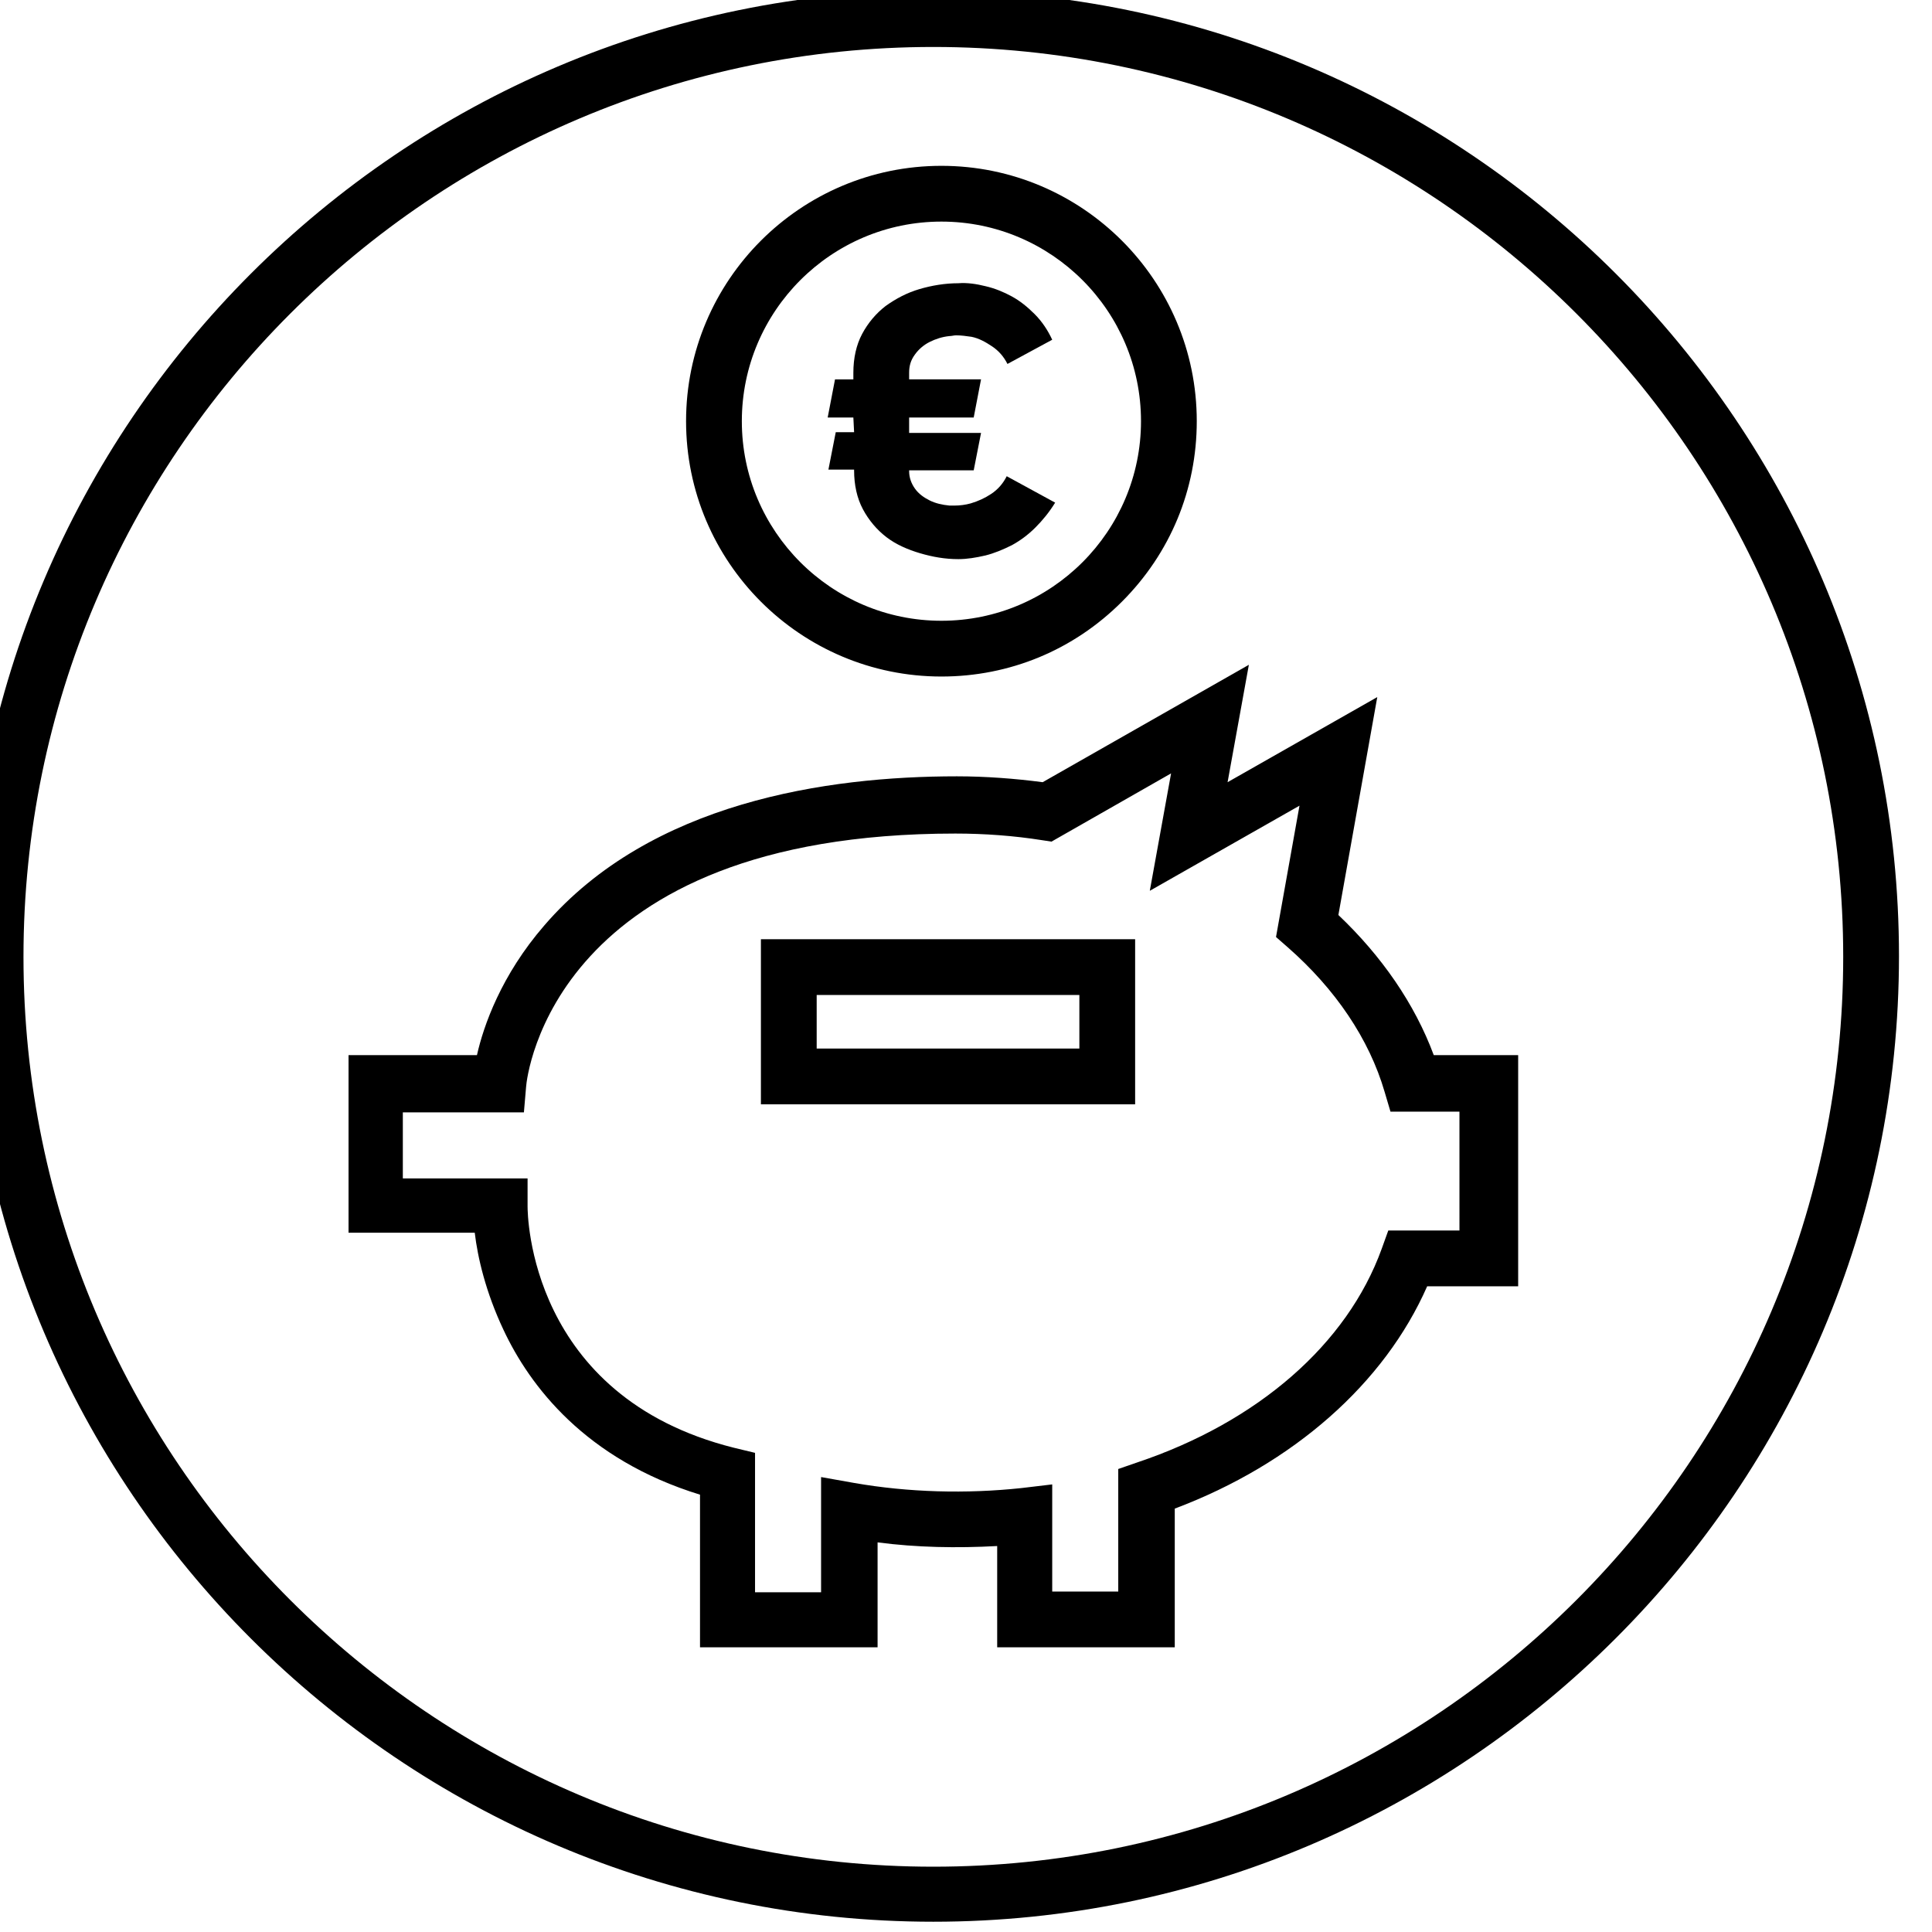 <?xml version="1.0" encoding="utf-8"?>
<!-- Generator: Adobe Illustrator 18.0.0, SVG Export Plug-In . SVG Version: 6.00 Build 0)  -->
<!DOCTYPE svg PUBLIC "-//W3C//DTD SVG 1.1//EN" "http://www.w3.org/Graphics/SVG/1.1/DTD/svg11.dtd">
<svg version="1.1" id="Layer_1" xmlns="http://www.w3.org/2000/svg" xmlns:xlink="http://www.w3.org/1999/xlink" x="0px" y="0px"
	 viewBox="0 0 263.3 263.3" enable-background="new 0 0 263.3 263.3" xml:space="preserve">
<g id="apla">
</g>
<g>
	<path d="M127.2-1.3C54.6-1.3-4.4,57.8-4.4,130.3c0,72.6,59.1,131.6,131.6,131.6s131.6-59.1,131.6-131.6
		C258.8,57.8,199.8-1.3,127.2-1.3z M127.2,254.4c-68.4,0-124-55.6-124-124c0-68.4,55.6-124,124-124c68.4,0,124,55.6,124,124
		S195.6,254.4,127.2,254.4z"/>
	<path d="M128.3,92.2c9.3,0,18-3.6,24.6-10.2c6.6-6.6,10.2-15.3,10.2-24.6c0-19.2-15.6-34.8-34.8-34.8c-19.2,0-34.8,15.6-34.8,34.8
		C93.5,76.6,109.1,92.2,128.3,92.2z M128.3,30.2c15,0,27.2,12.2,27.2,27.2c0,15-12.2,27.2-27.2,27.2c-15,0-27.2-12.2-27.2-27.2
		C101.1,42.4,113.3,30.2,128.3,30.2z"/>
	<path d="M195.4,143.8c-2.6-7-7.1-13.5-13-19.1l5.3-29.7l-20.4,11.6l2.9-16l-28.1,16c-3.8-0.5-7.8-0.8-11.7-0.8
		c-17.7,0-41.7,3.5-56.2,20.3c-5.9,6.8-8.3,13.7-9.2,17.7l-17.5,0V168h17.2c0.4,3.4,1.5,8.1,3.9,13.2c3.6,7.7,11.2,17.7,26.8,22.5
		v20.8h24.2v-14.3c5.3,0.7,10.8,0.8,16.3,0.5v13.8h24.2v-18.9c16.2-6.1,28.6-17.1,34.4-30.3h12.4v-31.5L195.4,143.8L195.4,143.8z
		 M199.2,167.7h-10l-0.9,2.5c-4.7,13-16.9,23.6-33.3,29.1l-2.6,0.9v16.7h-9v-14.6l-4.2,0.5c-7.5,0.8-15.4,0.6-22.8-0.7l-4.5-0.8
		v15.7h-9v-19l-2.9-0.7c-27.9-7-28.1-31.8-28.1-32.9l0-3.8h-17v-9l13,0l3.5,0l0.3-3.5c0.1-1.4,3.7-34.5,58.5-34.5
		c4,0,8,0.3,11.8,0.9l1.3,0.2l16.3-9.3l-2.9,16l20.4-11.6l-3.2,17.9l1.6,1.4c6.5,5.7,11.1,12.5,13.2,19.7l0.8,2.7h9.4V167.7z"/>
	<path d="M103.7,150.5h51V128h-51V150.5z M111.3,135.6h35.8v7.3h-35.8V135.6z"/>
	<path d="M116.4,58.9l-2.5,0l-1,5.1l3.5,0v0.1c0,2,0.4,3.8,1.2,5.3c0.8,1.5,1.9,2.8,3.2,3.8c1.3,1,2.9,1.7,4.6,2.2
		c1.7,0.5,3.4,0.8,5.2,0.8c1.2,0,2.4-0.2,3.7-0.5c1.2-0.3,2.4-0.8,3.6-1.4c1.1-0.6,2.2-1.4,3.2-2.4c1-1,1.9-2.1,2.7-3.4l-6.6-3.6
		c-0.5,1-1.2,1.8-2.1,2.4c-0.9,0.6-1.8,1-2.8,1.3c-0.7,0.2-1.5,0.3-2.2,0.3c-0.2,0-0.5,0-0.7,0c-1-0.1-1.9-0.3-2.7-0.7
		c-0.8-0.4-1.5-0.9-2-1.6c-0.5-0.7-0.8-1.5-0.8-2.4l0-0.1l8.8,0l1-5.1l-9.8,0l0-2.1l8.8,0l1-5.2l-9.8,0l0-0.9c0-0.9,0.2-1.7,0.8-2.5
		c0.5-0.7,1.2-1.3,2-1.7c0.8-0.4,1.7-0.7,2.7-0.8c0.3,0,0.6-0.1,0.9-0.1c0.7,0,1.4,0.1,2.1,0.2c1,0.2,1.9,0.7,2.8,1.3
		c0.9,0.6,1.6,1.4,2.1,2.4l6.1-3.3c-0.6-1.3-1.4-2.5-2.4-3.5c-1-1-2-1.8-3.1-2.4c-1.1-0.6-2.3-1.1-3.6-1.4c-1.2-0.3-2.5-0.5-3.7-0.4
		c-1.8,0-3.6,0.3-5.3,0.8c-1.7,0.5-3.2,1.3-4.6,2.3c-1.3,1-2.4,2.3-3.2,3.8c-0.8,1.5-1.2,3.3-1.2,5.3l0,0.9l-2.5,0l-1,5.2l3.5,0
		L116.4,58.9z"/>
</g>
</svg>
